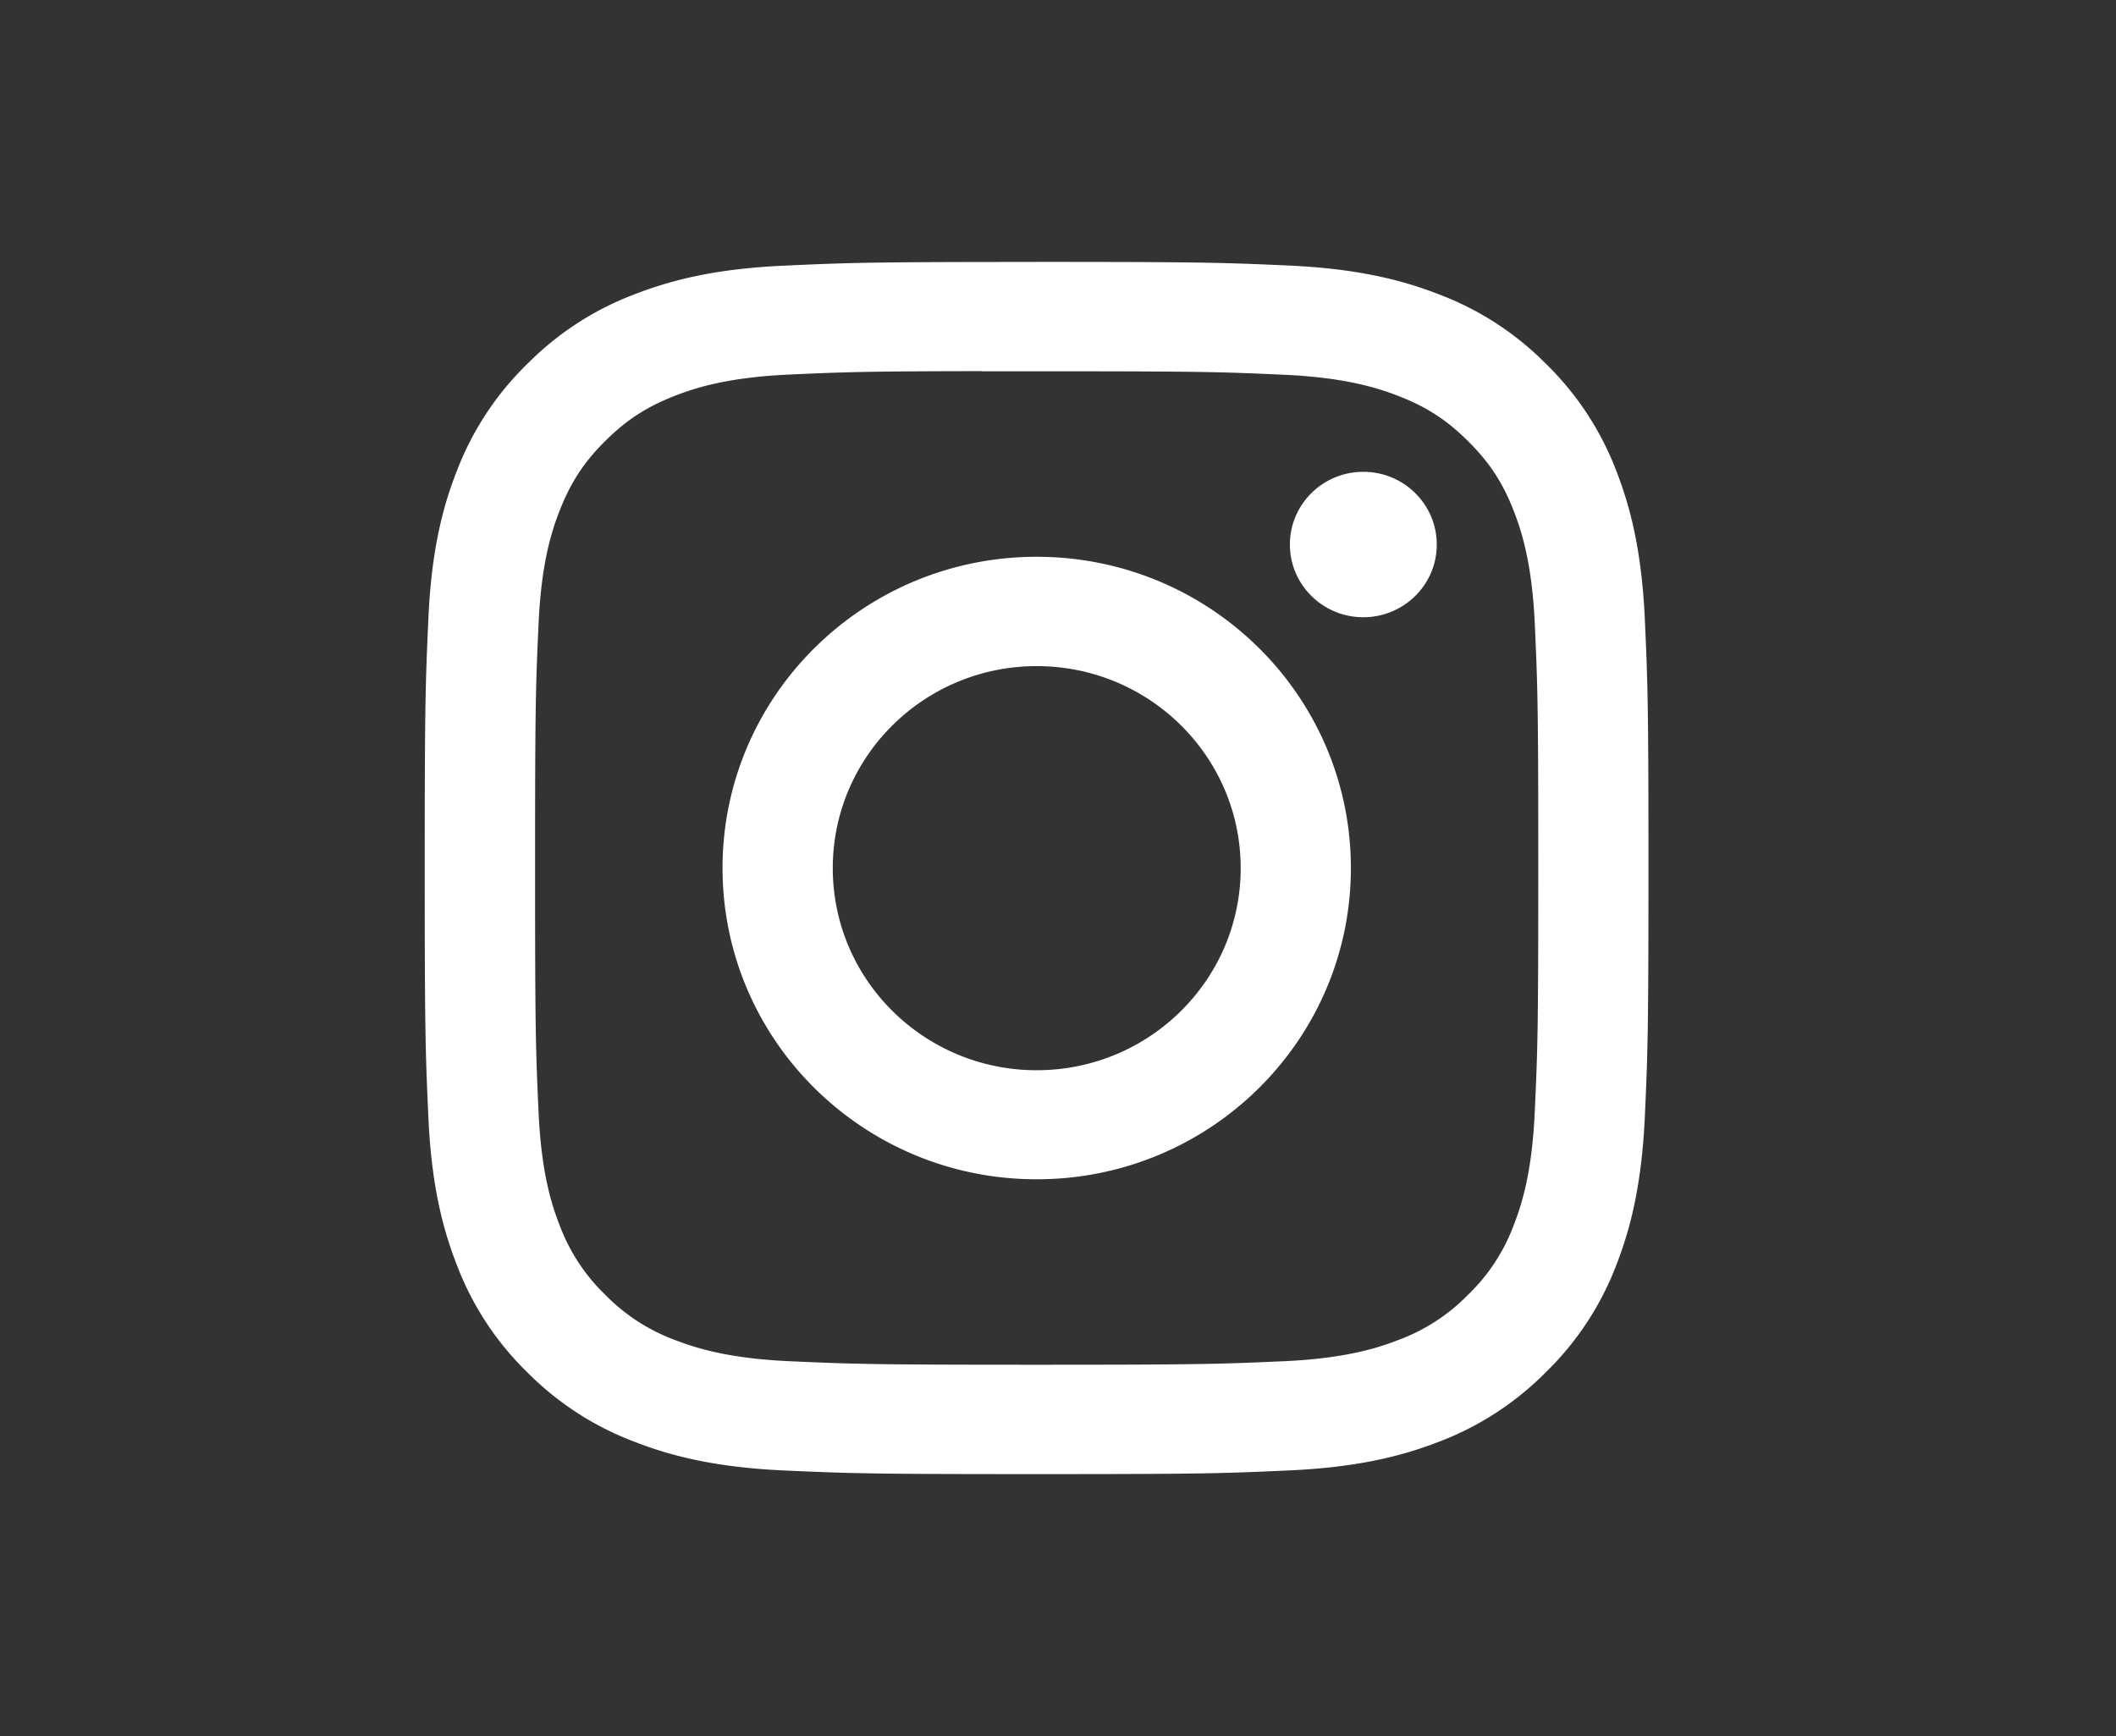 <svg width="39" height="32" fill="none" xmlns="http://www.w3.org/2000/svg"><rect width="100%" height="100%" fill="#333333" stroke="none"/><path fill-rule="evenodd" clip-rule="evenodd" d="M19.108 4.828c-3.063 0-3.448.013-4.65.068-1.201.054-2.02.242-2.738.519a5.528 5.528 0 00-1.997 1.288A5.479 5.479 0 008.42 8.68c-.28.71-.47 1.523-.524 2.712-.054 1.191-.068 1.572-.068 4.606s.014 3.413.068 4.605c.055 1.19.246 2.001.524 2.711a5.47 5.47 0 001.3 1.98 5.53 5.53 0 001.998 1.288c.717.277 1.537.465 2.738.52 1.202.054 1.587.067 4.649.067 3.063 0 3.446-.013 4.65-.068 1.2-.054 2.02-.242 2.738-.518a5.525 5.525 0 001.996-1.29 5.479 5.479 0 001.302-1.979c.277-.71.467-1.522.524-2.71.054-1.192.068-1.572.068-4.606s-.014-3.415-.068-4.606c-.057-1.19-.247-2.001-.524-2.711a5.477 5.477 0 00-1.302-1.98 5.517 5.517 0 00-1.997-1.287c-.719-.277-1.539-.465-2.74-.52-1.202-.054-1.585-.067-4.65-.067h.005zm-1.012 2.015h1.011c3.012 0 3.368.01 4.558.064 1.099.05 1.696.232 2.093.385.527.202.902.444 1.296.835.395.391.64.763.844 1.285.154.393.338.984.389 2.073.054 1.178.065 1.532.065 4.513s-.011 3.335-.066 4.513c-.05 1.089-.234 1.68-.388 2.073a3.45 3.45 0 01-.844 1.283 3.49 3.49 0 01-1.296.836c-.397.153-.994.335-2.093.385-1.19.053-1.546.065-4.558.065-3.01 0-3.368-.012-4.557-.065-1.1-.05-1.696-.233-2.094-.385a3.498 3.498 0 01-1.297-.836 3.46 3.46 0 01-.844-1.284c-.154-.393-.338-.984-.388-2.073-.054-1.178-.065-1.532-.065-4.515 0-2.983.011-3.335.065-4.512.05-1.09.234-1.68.389-2.075.204-.52.449-.893.843-1.284.395-.391.771-.633 1.297-.836.398-.154.995-.335 2.094-.385 1.04-.047 1.444-.06 3.546-.063v.003zm7.031 1.853c-.747 0-1.353.6-1.353 1.34 0 .74.606 1.34 1.353 1.34.748 0 1.354-.6 1.354-1.34 0-.74-.606-1.34-1.354-1.34zm-6.02 1.566c-3.198 0-5.79 2.569-5.79 5.737s2.592 5.736 5.79 5.736c3.199 0 5.791-2.568 5.791-5.736 0-3.168-2.592-5.737-5.79-5.737zm0 2.015c2.077 0 3.76 1.667 3.76 3.724 0 2.056-1.683 3.724-3.76 3.724-2.075 0-3.758-1.668-3.758-3.724 0-2.057 1.683-3.724 3.759-3.724z" fill="#fff"/></svg>